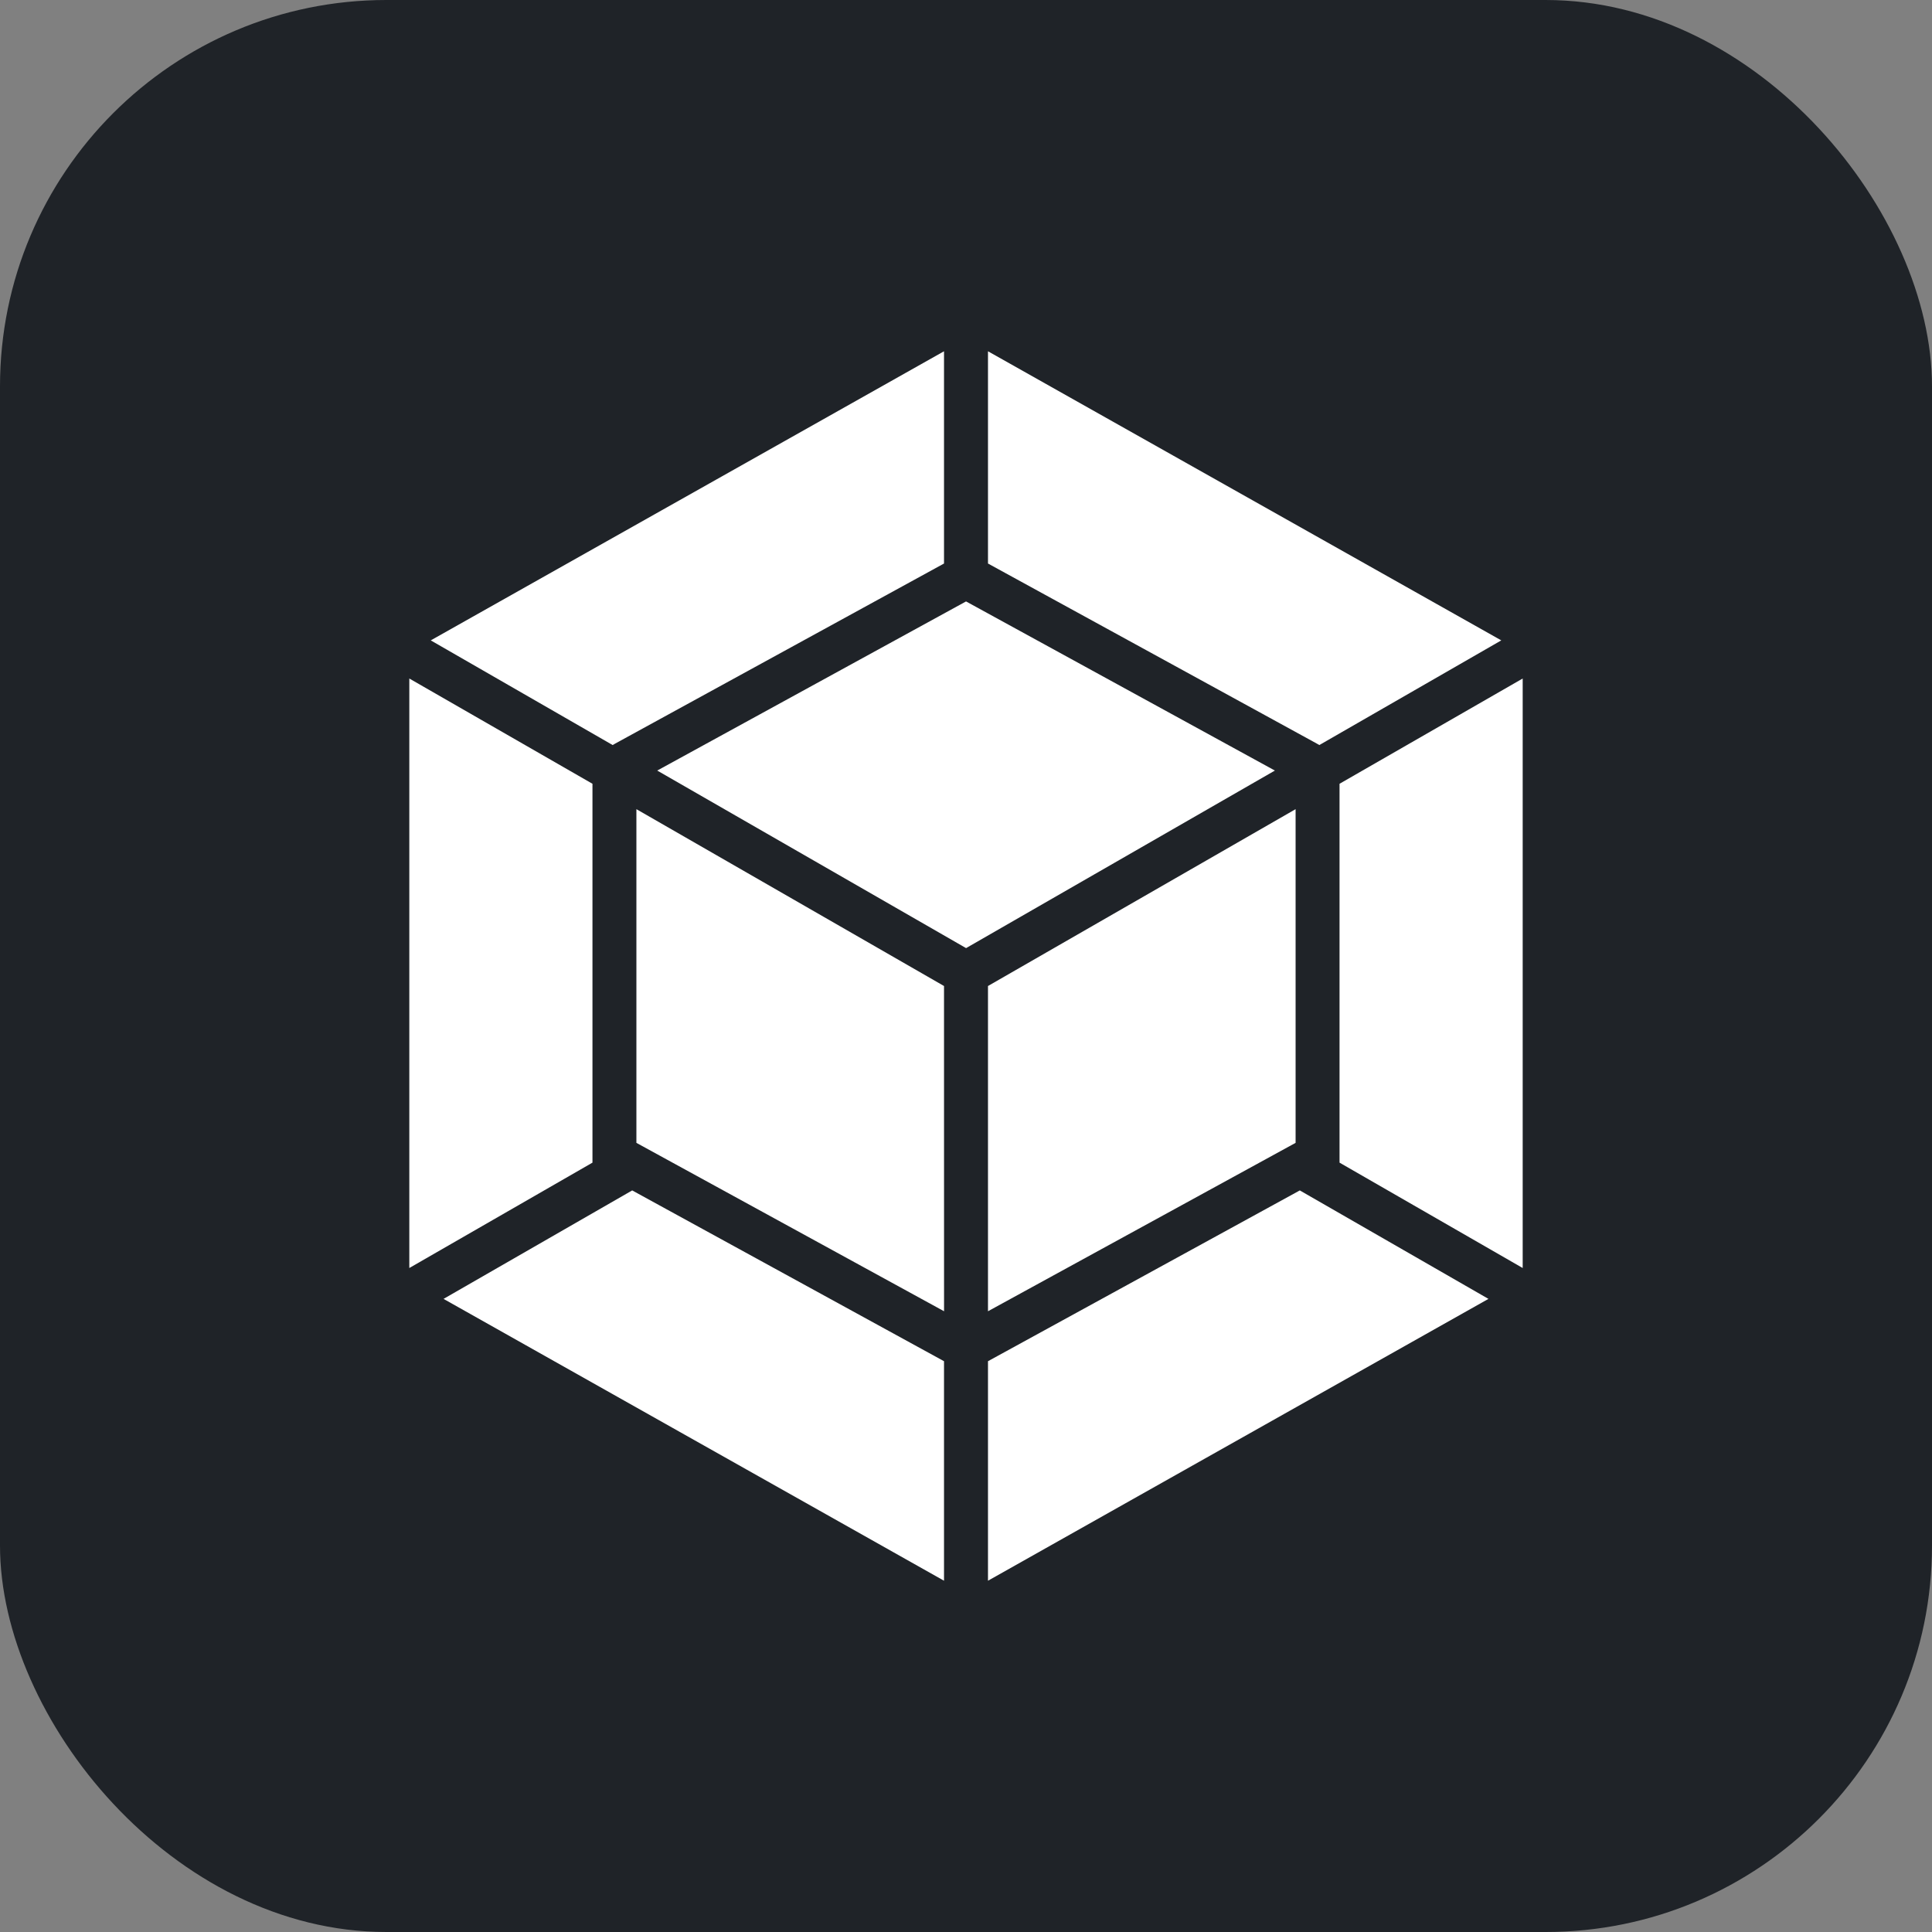 <svg width="50" height="50" viewBox="0 0 50 50" fill="none" xmlns="http://www.w3.org/2000/svg">
<rect x="0" y="0" width="50" height="50" fill="#808080" stroke="none"/>
<rect width="50" height="50" rx="10" fill="#1F2328"/>
<path d="M38.521 33.615L25.569 40.909V35.228L33.639 30.808L38.521 33.615ZM39.407 32.816V17.56L34.667 20.284V30.089L39.407 32.816ZM11.479 33.615L24.431 40.909V35.228L16.361 30.808L11.479 33.615ZM10.593 32.816V17.56L15.333 20.284V30.089L10.593 32.816ZM11.148 16.573L24.431 9.091V14.584L15.921 19.244L15.856 19.282L11.148 16.573ZM38.853 16.573L25.569 9.091V14.584L34.079 19.244L34.144 19.282L38.853 16.573ZM24.432 33.935L16.47 29.577V20.941L24.431 25.518L24.432 33.935ZM25.569 33.935L33.53 29.577V20.941L25.569 25.518V33.935ZM17.009 19.942L25.001 15.565L32.994 19.942L25.002 24.537L17.009 19.942Z" fill="white"/>
</svg>
